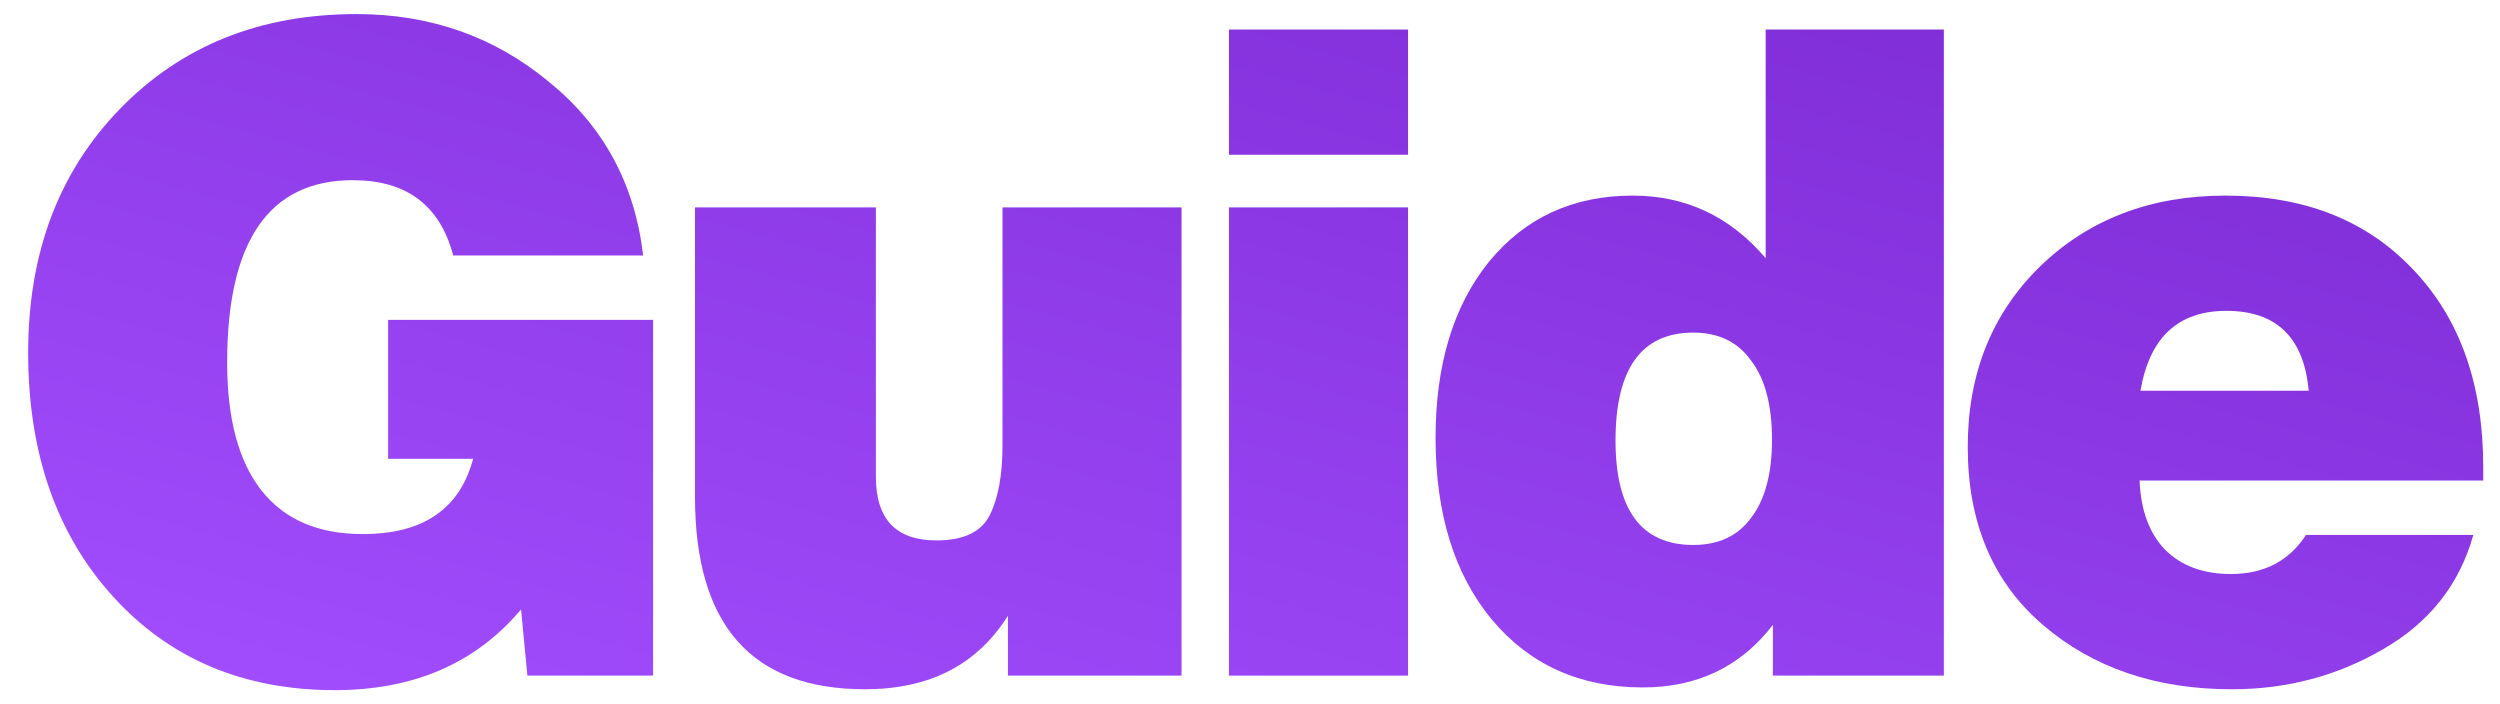 <svg width="71" height="20" viewBox="0 0 71 20" fill="none" xmlns="http://www.w3.org/2000/svg">
<path d="M18.548 9.085V19.188H14.978L14.798 17.307C13.514 18.836 11.75 19.6 9.507 19.6C6.922 19.6 4.824 18.716 3.214 16.946C1.605 15.176 0.8 12.865 0.8 10.013C0.8 7.196 1.665 4.893 3.394 3.106C5.141 1.302 7.384 0.4 10.124 0.4C12.213 0.4 14.028 1.036 15.569 2.308C17.127 3.562 18.026 5.211 18.266 7.256H12.872C12.495 5.83 11.545 5.117 10.021 5.117C7.641 5.117 6.451 6.843 6.451 10.297C6.451 11.895 6.776 13.106 7.427 13.931C8.077 14.755 9.036 15.168 10.303 15.168C12.016 15.168 13.06 14.455 13.437 13.029H11.023V9.085H18.548Z" fill="url(#paint0_linear)"/>
<path d="M33.556 5.89V19.188H28.625V17.487C27.751 18.879 26.399 19.575 24.567 19.575C21.347 19.575 19.738 17.753 19.738 14.111V5.89H24.875V13.544C24.875 14.747 25.448 15.348 26.596 15.348C27.366 15.348 27.871 15.107 28.111 14.626C28.351 14.145 28.471 13.484 28.471 12.642V5.89H33.556Z" fill="url(#paint1_linear)"/>
<path d="M39.989 0.839V4.395H34.903V0.839H39.989ZM39.989 5.89V19.188H34.903V5.89H39.989Z" fill="url(#paint2_linear)"/>
<path d="M55.205 0.839V19.188H50.35V17.745C49.443 18.93 48.21 19.523 46.652 19.523C44.871 19.523 43.441 18.879 42.363 17.59C41.301 16.302 40.77 14.584 40.77 12.436C40.77 10.357 41.275 8.69 42.285 7.436C43.313 6.182 44.674 5.555 46.369 5.555C47.876 5.555 49.135 6.147 50.145 7.333V0.839H55.205ZM48.09 9.446C46.618 9.446 45.881 10.469 45.881 12.513C45.881 14.489 46.618 15.477 48.09 15.477C48.809 15.477 49.357 15.219 49.734 14.704C50.128 14.188 50.325 13.45 50.325 12.487C50.325 11.508 50.128 10.761 49.734 10.245C49.357 9.713 48.809 9.446 48.09 9.446Z" fill="url(#paint3_linear)"/>
<path d="M70.242 15.193C69.848 16.602 68.992 17.685 67.673 18.441C66.372 19.197 64.942 19.575 63.384 19.575C61.226 19.575 59.437 18.965 58.016 17.745C56.594 16.525 55.884 14.841 55.884 12.694C55.884 10.615 56.569 8.905 57.939 7.565C59.326 6.225 61.081 5.555 63.204 5.555C65.43 5.555 67.202 6.251 68.521 7.642C69.856 9.034 70.524 10.907 70.524 13.261V13.647H60.764C60.798 14.489 61.038 15.142 61.483 15.606C61.945 16.07 62.57 16.302 63.358 16.302C64.3 16.302 65.01 15.932 65.49 15.193H70.242ZM65.567 11.096C65.43 9.584 64.651 8.828 63.23 8.828C61.86 8.828 61.047 9.584 60.79 11.096H65.567Z" fill="url(#paint4_linear)"/>
<defs>
<linearGradient id="paint0_linear" x1="0.8" y1="19.6" x2="10.597" y2="-16.039" gradientUnits="userSpaceOnUse">
<stop stop-color="#A34EFF"/>
<stop offset="1" stop-color="#7C2AD3"/>
</linearGradient>
<linearGradient id="paint1_linear" x1="0.8" y1="19.6" x2="10.597" y2="-16.039" gradientUnits="userSpaceOnUse">
<stop stop-color="#A34EFF"/>
<stop offset="1" stop-color="#7C2AD3"/>
</linearGradient>
<linearGradient id="paint2_linear" x1="0.8" y1="19.6" x2="10.597" y2="-16.039" gradientUnits="userSpaceOnUse">
<stop stop-color="#A34EFF"/>
<stop offset="1" stop-color="#7C2AD3"/>
</linearGradient>
<linearGradient id="paint3_linear" x1="0.8" y1="19.6" x2="10.597" y2="-16.039" gradientUnits="userSpaceOnUse">
<stop stop-color="#A34EFF"/>
<stop offset="1" stop-color="#7C2AD3"/>
</linearGradient>
<linearGradient id="paint4_linear" x1="0.8" y1="19.6" x2="10.597" y2="-16.039" gradientUnits="userSpaceOnUse">
<stop stop-color="#A34EFF"/>
<stop offset="1" stop-color="#7C2AD3"/>
</linearGradient>
</defs>
</svg>

